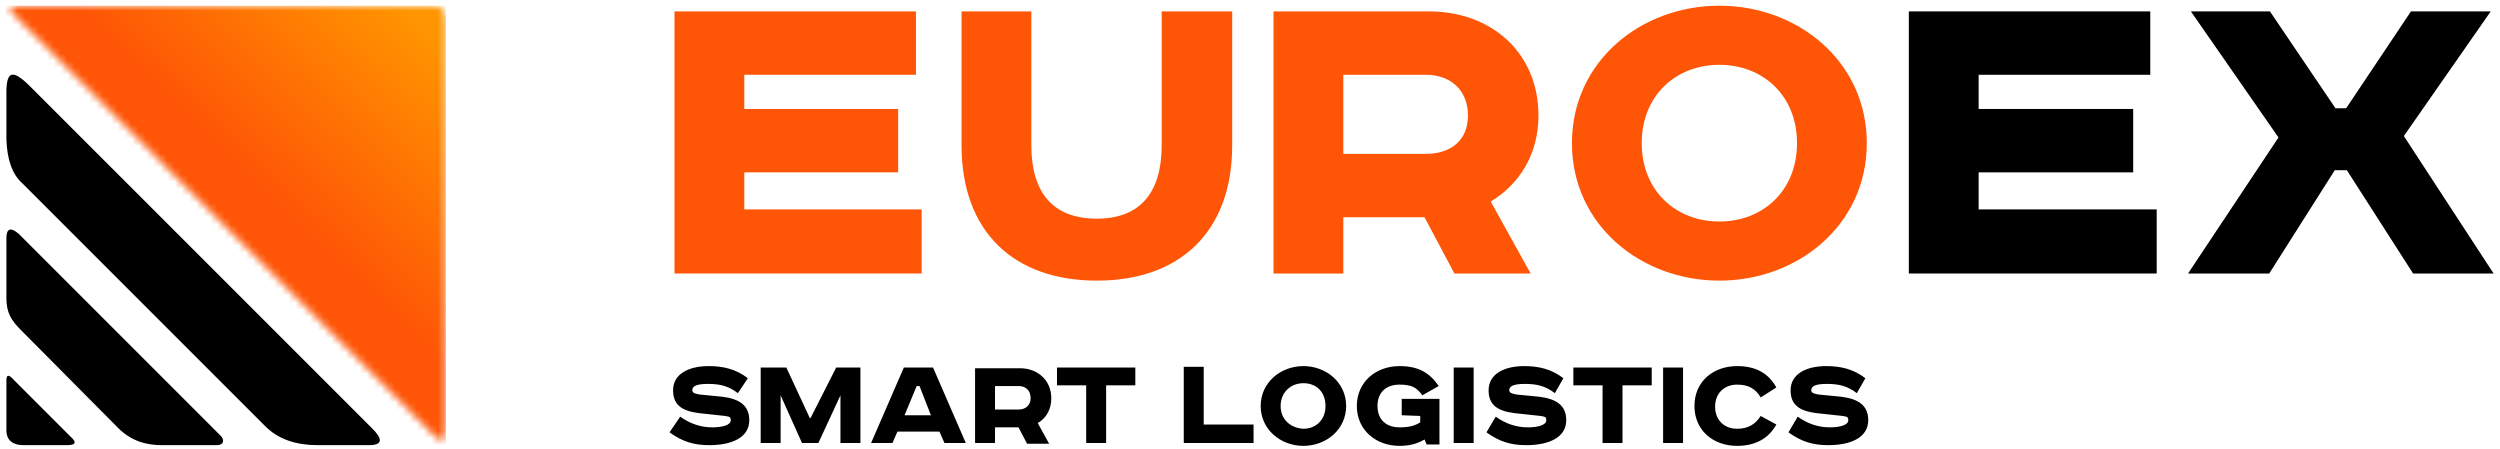 <svg width="351" height="63" viewBox="0 0 351 63" fill="none" xmlns="http://www.w3.org/2000/svg">
<g clip-path="url(#clip0_22_60)">
<path fill-rule="evenodd" clip-rule="evenodd" d="M30.4 62.5H22.7C20.5 62.5 18.4 61.9 16.6 60.1L2.9 46.3C1.6 45 0.9 43.9 0.9 41.9V33.4C0.9 32.1 1.5 31.8 2.7 32.9L31 61.2C31.5 61.7 31.5 62.5 30.4 62.5ZM51.8 62.5H44.6C41.6 62.5 39.2 61.7 37.4 60L3.2 25.8C1.6 24.4 1 22.2 0.9 19.6V12.6C1 10 1.8 9.7 4.3 12.2L52.3 60.2C53.4 61.3 54.1 62.5 51.8 62.5ZM9.4 62.5H3.3C1.9 62.5 0.9 61.9 0.9 60.4V53.4C0.9 52.5 1.3 52.6 2 53.4L9.9 61.3C10.7 62 10.8 62.5 9.4 62.5Z" fill="black"/>
<mask id="mask0_22_60" style="mask-type:luminance" maskUnits="userSpaceOnUse" x="1" y="0" width="62" height="62">
<path d="M3.7 0.8H59.5C62.6 0.8 62.6 1.2 62.6 3.9V58.7C62.6 61.7 62.6 62.8 60.8 61L2.5 2.6C0.8 0.9 1 0.8 3.7 0.8Z" fill="white"/>
</mask>
<g mask="url(#mask0_22_60)">
<path d="M62.6 0.8H0.8V62.8H62.6V0.8Z" fill="url(#paint0_linear_22_60)"/>
</g>
<path fill-rule="evenodd" clip-rule="evenodd" d="M261.9 53.1C260.2 51.8 258.4 51.4 256.4 51.4C253.6 51.4 251.4 52.5 251.4 54.8C251.4 56.9 252.7 57.7 255 58L258.7 58.4C259.4 58.5 259.5 58.6 259.5 59C259.5 59.7 258.3 60 256.9 60C255.3 60 253.8 59.5 252.4 58.5L251.1 60.7C252.9 62 254.5 62.5 256.7 62.5C259.9 62.5 262.3 61.4 262.3 59C262.3 56.9 260.9 56 258.5 55.7L255.4 55.4C254.8 55.3 254.3 55.2 254.3 54.8C254.3 54.3 254.7 53.9 256.5 53.9C258.2 53.9 259.4 54.2 260.7 55.2L261.9 53.1ZM249.4 54.4C248.3 52.4 246.5 51.4 243.9 51.4C240.5 51.4 237.9 53.6 237.9 57C237.9 60.4 240.5 62.6 243.9 62.6C246.4 62.6 248.3 61.6 249.4 59.6L247.2 58.4C246.5 59.5 245.5 60.2 243.9 60.2C242.1 60.2 240.8 59 240.8 57.1C240.8 55.2 242.1 54 243.9 54C245.5 54 246.5 54.6 247.2 55.8L249.4 54.4ZM233.5 51.6V62.2H236.3V51.6H233.5ZM220.9 51.6V54.1H225V62.2H227.8V54.1H231.9V51.6H220.9ZM219.5 53.1C217.8 51.8 216 51.4 214 51.4C211.2 51.4 209 52.5 209 54.8C209 56.9 210.3 57.7 212.6 58L216.3 58.4C217 58.5 217.1 58.6 217.1 59C217.1 59.7 215.9 60 214.5 60C212.9 60 211.4 59.5 210 58.5L208.7 60.7C210.5 62 212.1 62.5 214.3 62.5C217.5 62.5 219.9 61.4 219.9 59C219.9 56.9 218.5 56 216.1 55.7L213 55.4C212.4 55.3 211.9 55.2 211.9 54.8C211.9 54.3 212.3 53.9 214.1 53.9C215.8 53.9 217 54.2 218.3 55.2L219.5 53.1ZM204.1 51.6V62.2H206.9V51.6H204.1ZM196.8 56V58.3L199.4 58.4V59.3C198.6 59.8 197.8 60 196.5 60C194.6 60 193.4 58.9 193.4 57C193.4 55.1 194.6 54 196.5 54C198.2 54 198.9 54.4 199.7 55.5L202 54.2C200.7 52.3 199.1 51.4 196.5 51.4C193.2 51.4 190.5 53.6 190.5 57C190.5 60.4 193.2 62.6 196.5 62.6C197.9 62.6 199 62.3 200 61.7L200.3 62.4H202.1V56H196.8ZM189 57C189 53.7 186.2 51.4 183 51.4C179.8 51.4 177 53.7 177 57C177 60.3 179.8 62.6 183 62.6C186.2 62.6 189 60.3 189 57ZM179.8 57C179.8 55.1 181.2 53.8 183 53.8C184.8 53.8 186.1 55 186.1 57C186.1 59 184.7 60.2 183 60.2C181.2 60.1 179.8 58.9 179.8 57ZM166.2 51.6V62.2H176V59.6H169V51.5H166.2V51.6ZM148.4 51.6V54.1H152.5V62.2H155.3V54.1H159.4V51.6H148.4ZM139.7 54.2H143C144 54.2 144.7 54.8 144.7 55.9C144.7 56.9 144 57.5 143 57.5H139.7V54.2ZM136.9 51.6V62.2H139.7V60H143L144.2 62.3H147.3L145.7 59.4C146.9 58.7 147.6 57.5 147.6 55.9C147.6 53.4 145.7 51.7 143.2 51.7H136.9V51.6ZM126.9 51.6L122.3 62.2H125.3L126 60.6H131.9L132.6 62.2H135.6L131 51.6H126.9ZM128.7 54.2H129.1L130.7 58.3H127L128.7 54.2ZM106.8 51.6V62.2H109.6V55.5L112.6 62.2H114.9L118 55.5V62.2H120.8V51.6H117.4L113.8 58.7H113.7L110.4 51.6H106.8ZM105 53.1C103.3 51.8 101.5 51.4 99.5 51.4C96.7 51.4 94.5 52.5 94.5 54.8C94.5 56.9 95.8 57.7 98.1 58L101.8 58.4C102.5 58.5 102.6 58.6 102.6 59C102.6 59.7 101.4 60 100 60C98.4 60 96.9 59.5 95.5 58.5L94 60.7C95.8 62 97.4 62.5 99.6 62.5C102.8 62.5 105.2 61.4 105.2 59C105.2 56.9 103.8 56 101.4 55.7L98.3 55.4C97.7 55.3 97.2 55.2 97.2 54.8C97.2 54.3 97.6 53.9 99.4 53.9C101.1 53.9 102.3 54.2 103.6 55.2L105 53.1Z" fill="black"/>
<path fill-rule="evenodd" clip-rule="evenodd" d="M94.7 1.6V38.4H129.4V29.4H104.5V24.2H126.1V15.3H104.5V10.5H128.6V1.6H94.7Z" fill="#FE5506"/>
<path fill-rule="evenodd" clip-rule="evenodd" d="M135 1.6V20.4C135 32.6 142.4 39.4 154 39.4C165.6 39.4 173 32.6 173 20.4V1.6H163.1V20.4C163.1 26.9 160.2 30.7 154 30.7C147.7 30.7 144.8 26.9 144.8 20.4V1.6H135Z" fill="#FE5506"/>
<path fill-rule="evenodd" clip-rule="evenodd" d="M188.6 10.5H200.2C203.7 10.5 206.1 12.7 206.1 16.2C206.1 19.8 203.6 21.6 200.2 21.6H188.6V10.5ZM178.8 1.6V38.4H188.6V30.5H200L204.2 38.4H214.9L209.3 28.3C213.4 25.8 216 21.6 216 16.2C216 7.5 209.5 1.6 200.6 1.6H178.8Z" fill="#FE5506"/>
<path fill-rule="evenodd" clip-rule="evenodd" d="M262.1 20.1C262.1 8.6 252.4 0.8 241.4 0.8C230.4 0.8 220.7 8.6 220.7 20.1C220.7 31.6 230.4 39.4 241.4 39.4C252.4 39.4 262.1 31.6 262.1 20.1ZM230.5 20.1C230.5 13.4 235.3 9.1 241.4 9.1C247.5 9.1 252.3 13.4 252.3 20.1C252.3 26.8 247.5 31.1 241.4 31.1C235.3 31.1 230.5 26.8 230.5 20.1Z" fill="#FE5506"/>
<path fill-rule="evenodd" clip-rule="evenodd" d="M268 1.6V38.4H302.8V29.4H277.8V24.2H299.5V15.3H277.8V10.5H301.9V1.6H268Z" fill="black"/>
<path fill-rule="evenodd" clip-rule="evenodd" d="M307.6 1.6L319.9 19.3L307.2 38.4H318.6L327.8 23.9H329.5L338.8 38.4H350.1L337.5 19.1L349.7 1.6H338.5L329.4 15.2H327.9L318.7 1.6H307.6Z" fill="black"/>
</g>
<defs>
<linearGradient id="paint0_linear_22_60" x1="36.708" y1="26.638" x2="59.278" y2="3.388" gradientUnits="userSpaceOnUse">
<stop stop-color="#FE5506"/>
<stop offset="1" stop-color="#FF9500"/>
</linearGradient>
<clipPath id="clip0_22_60">
<rect width="351" height="63" fill="white"/>
</clipPath>
</defs>
</svg>
